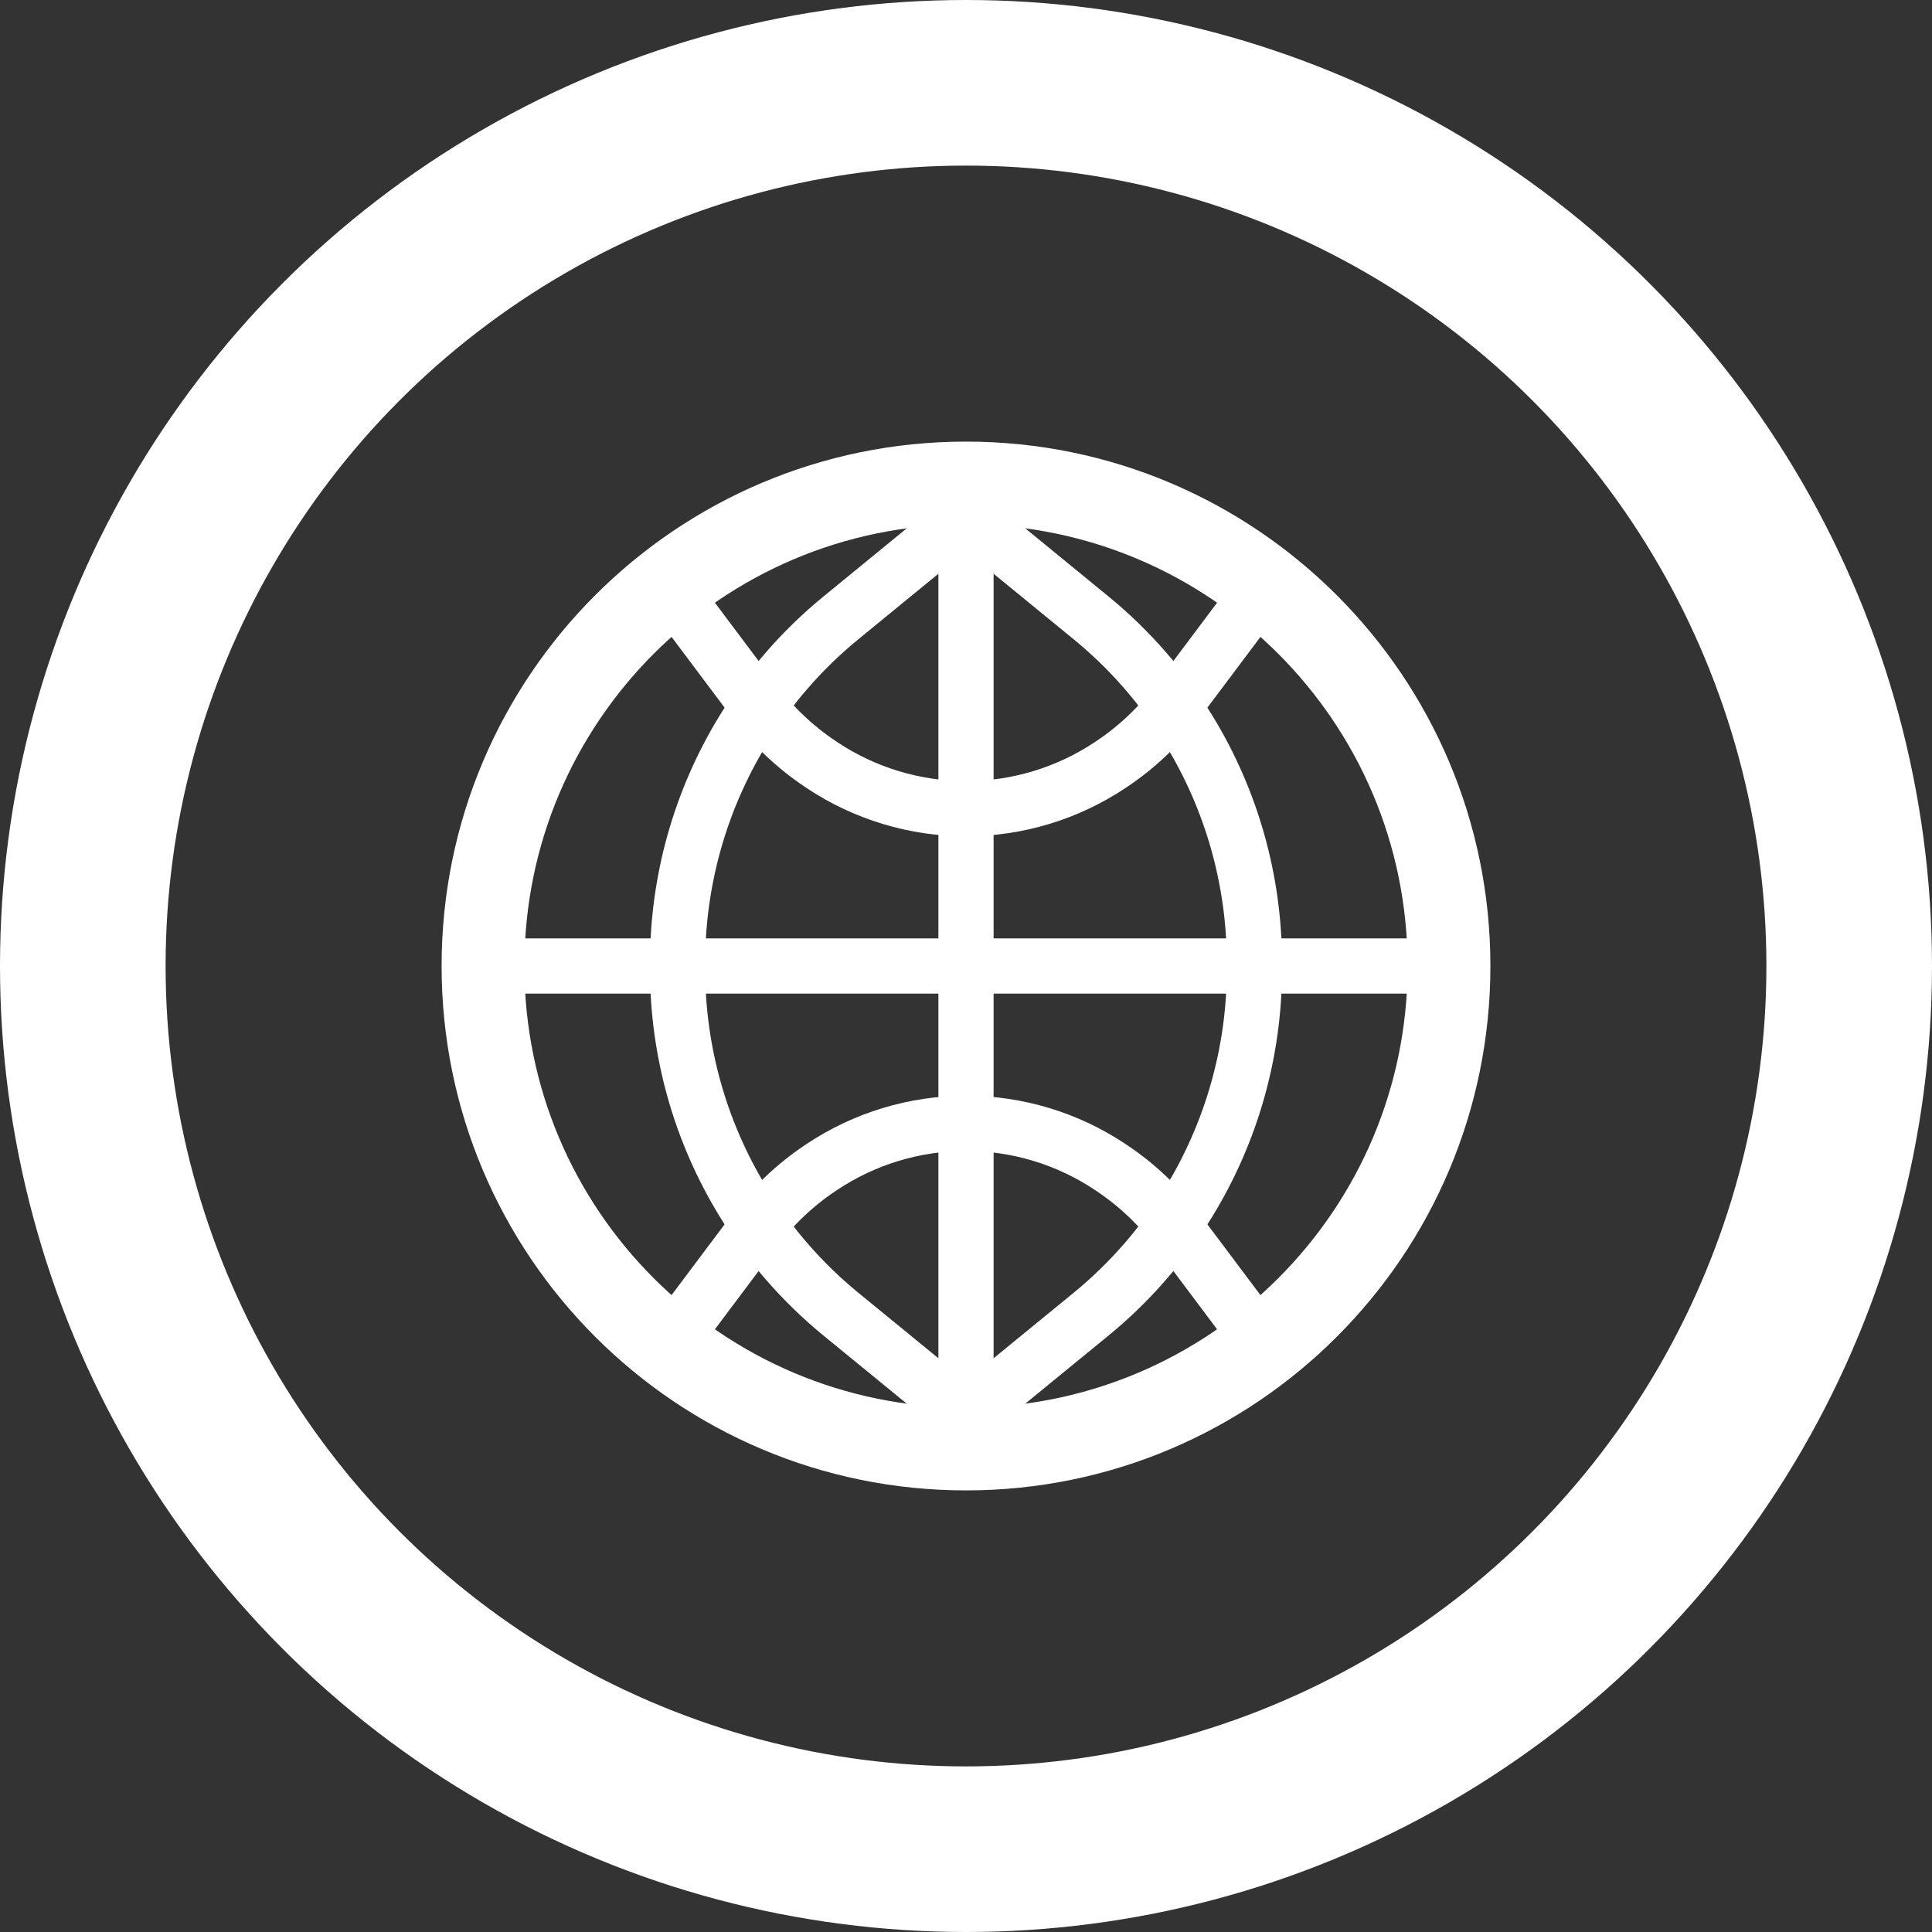 <svg width="35" height="35" viewBox="0 0 35 35" fill="none" xmlns="http://www.w3.org/2000/svg">
<rect x="0" y="0" width="35" height="35" fill="#333333" stroke="none"/>
<circle cx="17.5" cy="17.5" r="16" stroke="white" stroke-width="3"/>
<path d="M17.5 8.95V26.05" stroke="white" stroke-linecap="round"/>
<path d="M8.95 17.5H26.05" stroke="white" stroke-linecap="round"/>
<path d="M12.275 24.15L13.225 22.883L13.68 22.277C14.008 21.84 14.408 21.462 14.862 21.159L14.89 21.14C15.663 20.625 16.571 20.35 17.5 20.35V20.35V20.35C18.43 20.35 19.338 20.625 20.111 21.14L20.139 21.159C20.593 21.462 20.993 21.84 21.32 22.277L21.775 22.883L22.725 24.15" stroke="white" stroke-linecap="round"/>
<path d="M12.275 10.85L13.225 12.117L13.68 12.723C14.008 13.16 14.408 13.538 14.862 13.841L14.89 13.86C15.663 14.375 16.571 14.65 17.5 14.65V14.65V14.65C18.43 14.65 19.338 14.375 20.111 13.86L20.139 13.841C20.593 13.538 20.993 13.16 21.32 12.723L21.775 12.117L22.725 10.85" stroke="white" stroke-linecap="round"/>
<path d="M17.975 8.95L16.075 10.505L15.237 11.191C14.534 11.765 13.934 12.455 13.46 13.23V13.23C12.685 14.497 12.275 15.954 12.275 17.44V17.5V17.56C12.275 19.046 12.685 20.503 13.46 21.771V21.771C13.934 22.545 14.534 23.235 15.237 23.81L16.075 24.495L17.975 26.05" stroke="white" stroke-linecap="round"/>
<path d="M17.025 8.95L18.925 10.505L19.763 11.191C20.466 11.765 21.066 12.455 21.54 13.23V13.23C22.315 14.497 22.725 15.954 22.725 17.44V17.5V17.56C22.725 19.046 22.315 20.503 21.54 21.771V21.771C21.066 22.545 20.466 23.235 19.763 23.81L18.925 24.495L17.025 26.05" stroke="white" stroke-linecap="round"/>
<path d="M17.5 8.75C22.332 8.75 26.25 12.668 26.25 17.5C26.25 22.332 22.332 26.25 17.5 26.25C12.668 26.25 8.75 22.332 8.75 17.5C8.75 12.668 12.668 8.75 17.5 8.75Z" stroke="white" stroke-width="1.5"/>
</svg>

